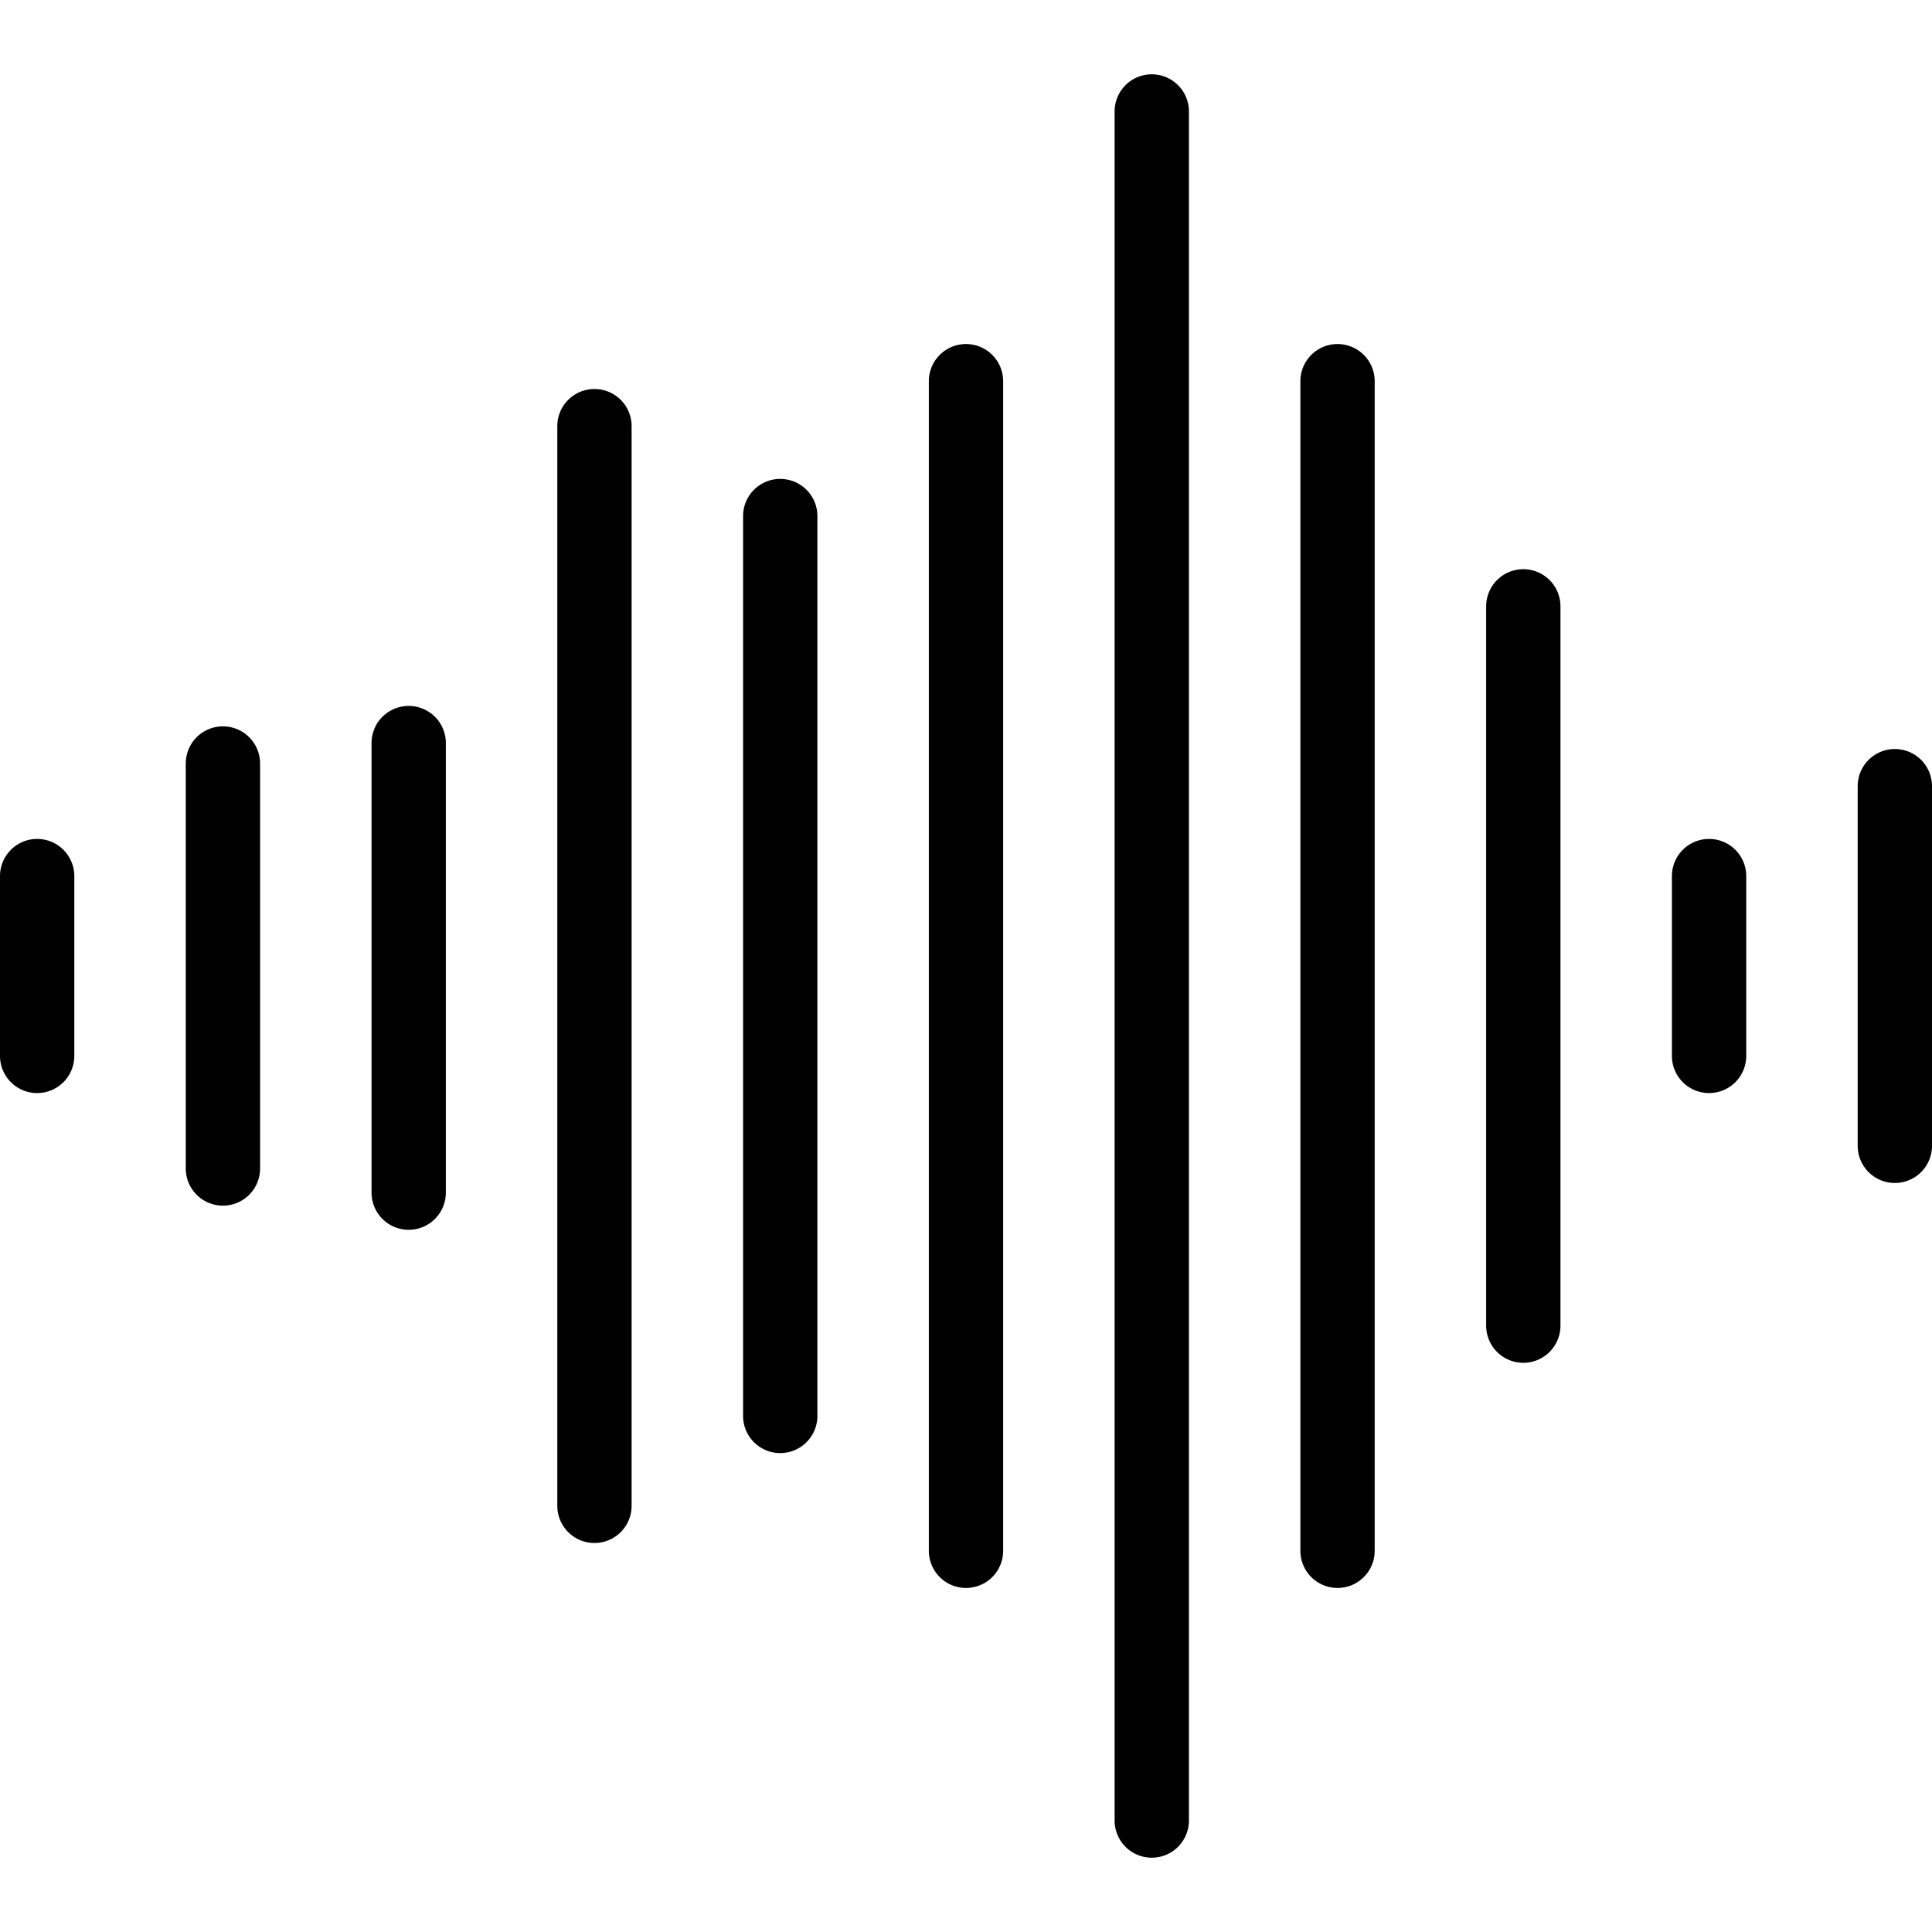 <svg class="icon" xmlns="http://www.w3.org/2000/svg" viewBox="0 0 52 52" aria-hidden="true" role="presentation">
    <path d="M1,22.58a1,1,0,0,0-1,1v4.84a1,1,0,0,0,2,0V23.58A1,1,0,0,0,1,22.58Z" fill-rule="evenodd"/>
    <path d="M6,19.55a1,1,0,0,0-1,1v10.9a1,1,0,1,0,2,0V20.55A1,1,0,0,0,6,19.55Z" fill-rule="evenodd"/>
    <path d="M11,19a1,1,0,0,0-1,1V32.1a1,1,0,0,0,2,0V20A1,1,0,0,0,11,19Z" fill-rule="evenodd"/>
    <path d="M16,10.47a1,1,0,0,0-1,1V40.53a1,1,0,0,0,2,0V11.47A1,1,0,0,0,16,10.47Z" fill-rule="evenodd"/>
    <path d="M21,12.89a1,1,0,0,0-1,1V38.11a1,1,0,0,0,2,0V13.89A1,1,0,0,0,21,12.89Z" fill-rule="evenodd"/>
    <path d="M26,9.26a1,1,0,0,0-1,1V41.74a1,1,0,1,0,2,0V10.26A1,1,0,0,0,26,9.26Z" fill-rule="evenodd"/>
    <path d="M31,2a1,1,0,0,0-1,1V49a1,1,0,0,0,2,0V3A1,1,0,0,0,31,2Z" fill-rule="evenodd"/>
    <path d="M36,9.26a1,1,0,0,0-1,1V41.74a1,1,0,1,0,2,0V10.26A1,1,0,0,0,36,9.26Z" fill-rule="evenodd"/>
    <path d="M41,15.32a1,1,0,0,0-1,1V35.68a1,1,0,1,0,2,0V16.32A1,1,0,0,0,41,15.32Z" fill-rule="evenodd"/>
    <path d="M46,22.58a1,1,0,0,0-1,1v4.84a1,1,0,0,0,2,0V23.58A1,1,0,0,0,46,22.58Z" fill-rule="evenodd"/>
    <path d="M51,20.16a1,1,0,0,0-1,1v9.68a1,1,0,1,0,2,0V21.16A1,1,0,0,0,51,20.16Z" fill-rule="evenodd"/>
</svg>